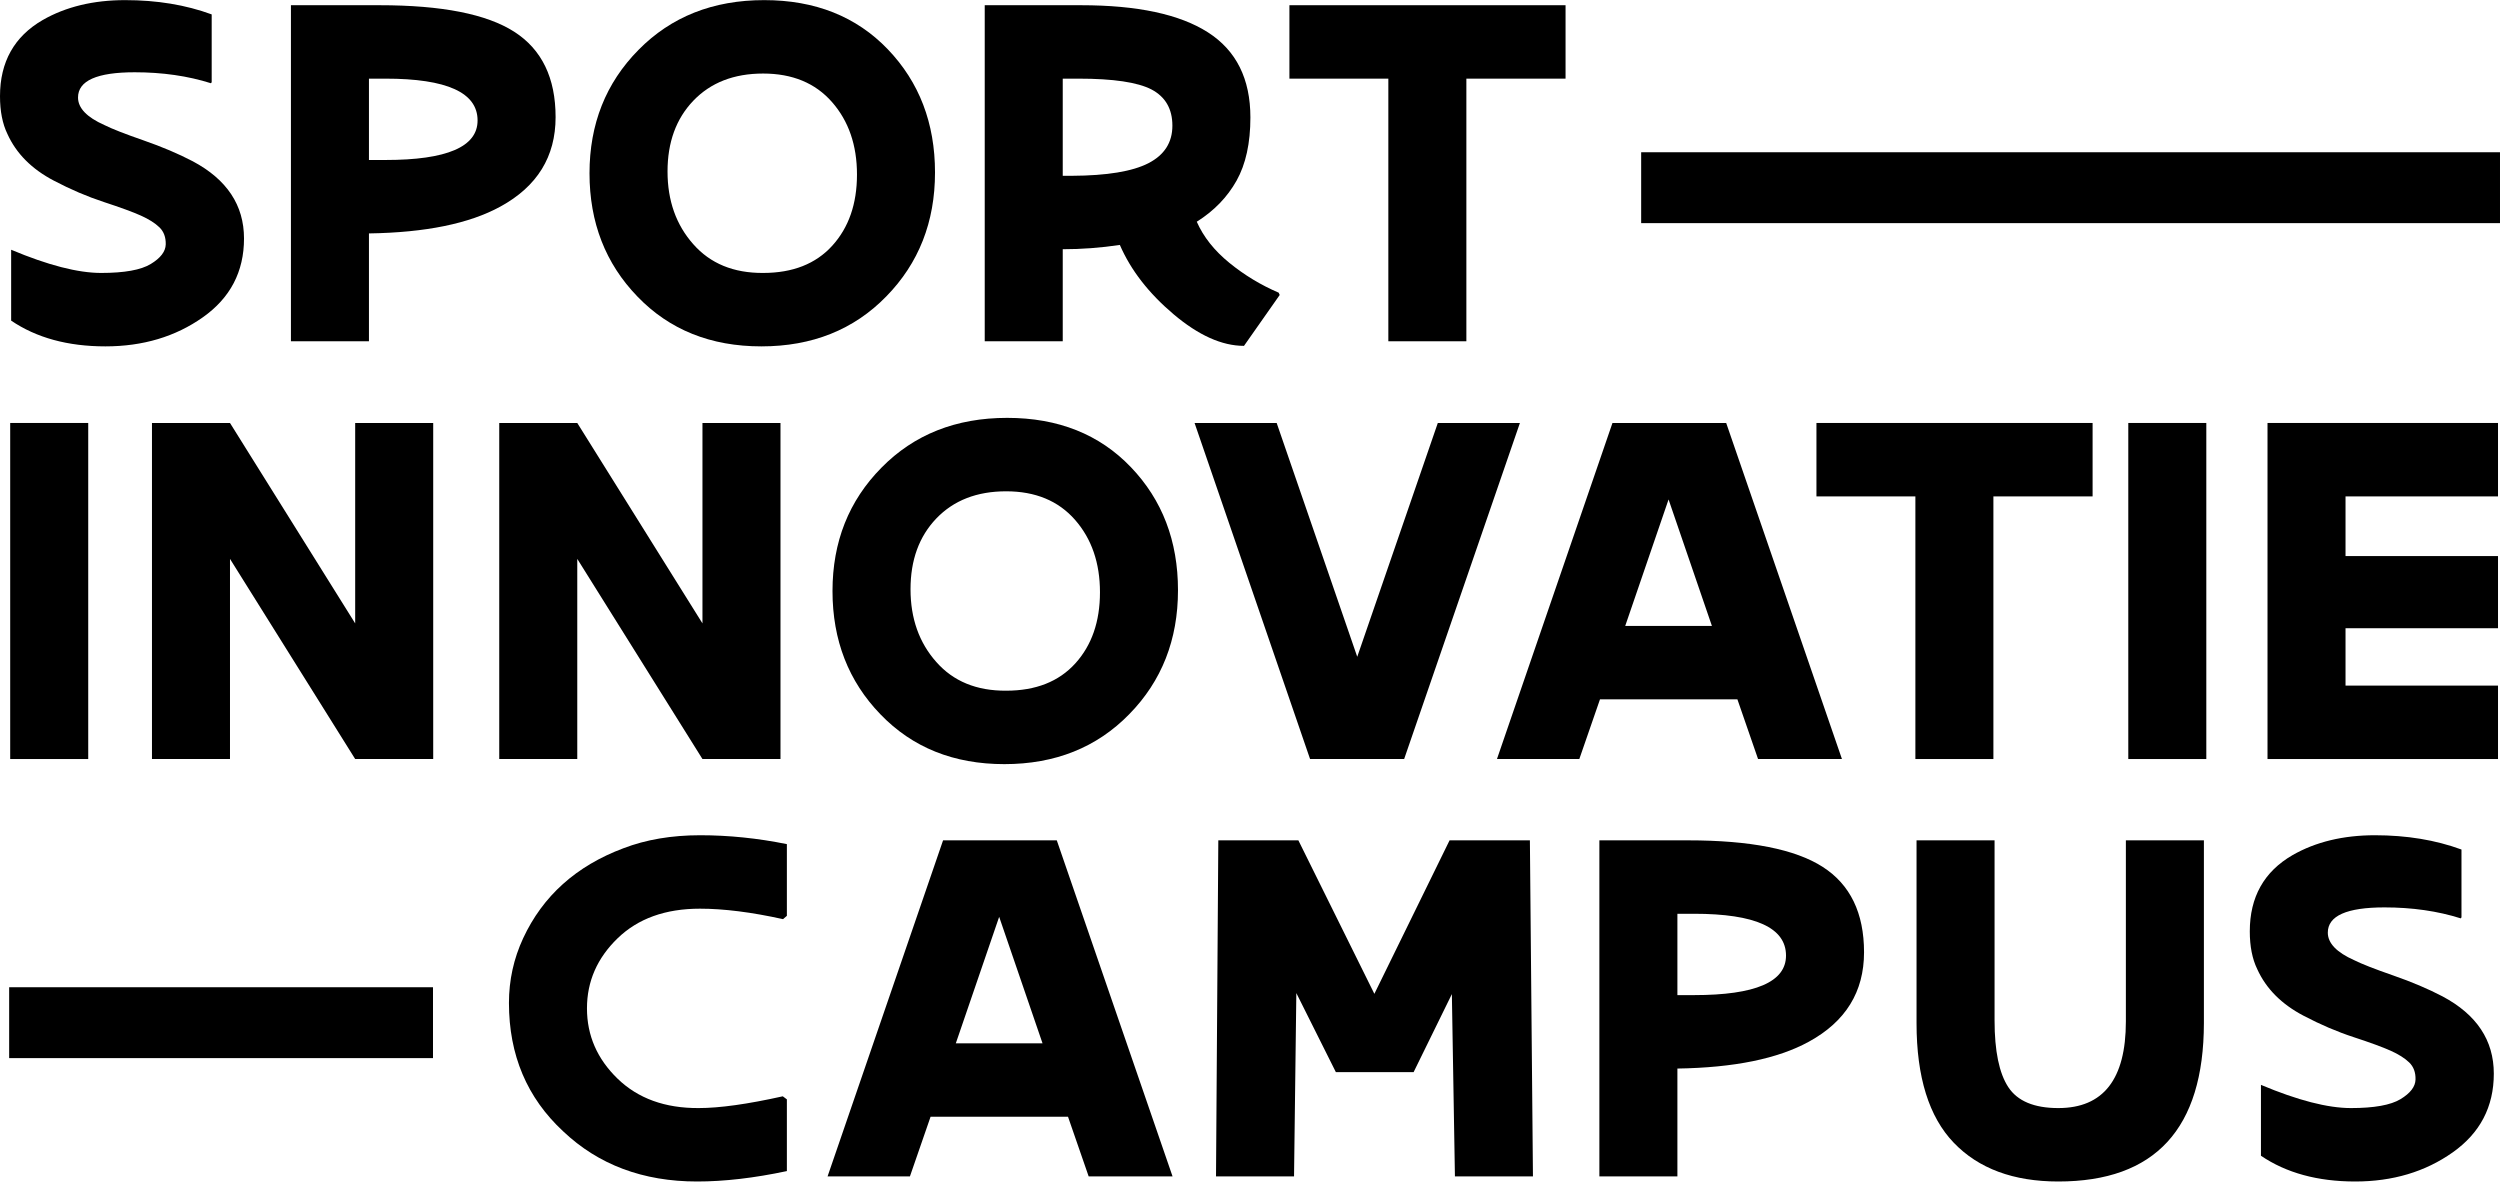 <svg width="400" height="190" viewBox="0 0 400 190" fill="none" xmlns="http://www.w3.org/2000/svg">
<g clip-path="url(#clip0_2_191)">
<path d="M16.186 43.671C19.901 43.671 22.544 43.195 24.117 42.242C25.69 41.291 26.49 40.244 26.518 39.101C26.544 37.959 26.206 37.048 25.501 36.367C24.796 35.689 23.806 35.063 22.531 34.492C21.256 33.921 19.291 33.2 16.632 32.329C13.975 31.459 11.302 30.317 8.614 28.902C5.078 27.053 2.603 24.564 1.189 21.437C0.396 19.805 0 17.793 0 15.399C0 9.905 2.279 5.839 6.837 3.201C10.544 1.08 14.94 0.019 20.023 0.019C25.105 0.019 29.722 0.78 33.87 2.304V13.156L33.754 13.319C30.057 12.149 25.991 11.564 21.556 11.564C15.508 11.564 12.484 12.911 12.484 15.602C12.484 17.29 13.89 18.758 16.703 20.008C17.893 20.607 19.975 21.423 22.951 22.456C25.926 23.491 28.554 24.605 30.837 25.802C36.307 28.713 39.042 32.833 39.042 38.164C39.042 43.467 36.846 47.669 32.454 50.769C28.062 53.87 22.864 55.42 16.861 55.42C10.857 55.42 5.831 54.047 1.784 51.3V39.959C7.671 42.433 12.472 43.671 16.186 43.671Z" fill="black"/>
<path d="M61.684 25.598C71.502 25.598 76.412 23.491 76.412 19.274C76.412 14.814 71.502 12.583 61.684 12.583H59.032V25.598H61.684ZM46.549 54.604V0.835H60.732C70.678 0.835 77.858 2.249 82.273 5.078C86.687 7.906 88.895 12.462 88.895 18.744C88.895 25.069 85.95 29.838 80.059 33.053C75.095 35.78 68.086 37.211 59.032 37.348V54.604H46.549Z" fill="black"/>
<path d="M106.805 27.434C106.805 32.101 108.178 35.98 110.925 39.072C113.644 42.166 117.371 43.698 122.103 43.671C126.836 43.671 130.521 42.22 133.159 39.317C135.797 36.415 137.117 32.616 137.117 27.923C137.117 23.229 135.784 19.363 133.118 16.326C130.453 13.288 126.781 11.767 122.103 11.767C117.425 11.767 113.699 13.22 110.925 16.122C108.178 18.997 106.805 22.768 106.805 27.434ZM94.321 27.72C94.321 19.852 96.932 13.275 102.154 7.989C107.376 2.676 114.08 0.019 122.267 0.019C130.426 0.019 137.021 2.644 142.053 7.892C147.084 13.142 149.601 19.71 149.601 27.597C149.601 35.511 147.002 42.12 141.808 47.424C136.613 52.755 129.95 55.42 121.818 55.42C113.713 55.42 107.104 52.763 101.991 47.449C96.877 42.164 94.321 35.588 94.321 27.72Z" fill="black"/>
<path d="M170.039 12.583V28.128H171.508C177.11 28.1 181.19 27.429 183.747 26.113C186.303 24.797 187.582 22.796 187.582 20.108C187.582 17.422 186.466 15.491 184.235 14.311C182.006 13.16 178.117 12.583 172.567 12.583H170.039ZM157.556 54.604V0.835H172.964C181.984 0.835 188.755 2.284 193.278 5.182C197.801 8.08 200.064 12.618 200.064 18.793C200.064 22.9 199.325 26.27 197.849 28.908C196.368 31.547 194.248 33.736 191.483 35.476C192.55 37.899 194.288 40.091 196.693 42.052C199.099 44.012 201.732 45.604 204.587 46.829L204.751 47.198L199.039 55.338C195.518 55.338 191.763 53.654 187.777 50.285C183.79 46.916 180.923 43.217 179.176 39.19C176.103 39.648 173.058 39.877 170.039 39.877V54.604H157.556Z" fill="black"/>
<path d="M206.307 0.835H250.488V12.583H234.619V54.604H222.135V12.583H206.307V0.835Z" fill="black"/>
<path d="M352.624 163.706C352.596 180.596 344.831 189.04 329.33 189.04C322.149 189.04 316.573 186.974 312.603 182.839C308.631 178.705 306.646 172.327 306.646 163.706V134.455H319.13V163.27C319.13 168.161 319.865 171.721 321.333 173.948C322.802 176.176 325.467 177.291 329.33 177.291C336.536 177.291 340.14 172.671 340.14 163.435V134.455H352.624V163.706Z" fill="black"/>
<path d="M376.153 177.291C379.867 177.291 382.511 176.815 384.085 175.863C385.658 174.911 386.458 173.864 386.484 172.721C386.512 171.579 386.174 170.669 385.468 169.989C384.763 169.308 383.773 168.683 382.497 168.112C381.223 167.541 379.258 166.82 376.6 165.949C373.942 165.079 371.27 163.937 368.581 162.522C365.045 160.673 362.571 158.185 361.156 155.057C360.363 153.425 359.967 151.413 359.967 149.019C359.967 143.525 362.246 139.459 366.805 136.821C370.512 134.7 374.907 133.639 379.99 133.639C385.074 133.639 389.688 134.4 393.837 135.924V146.776L393.721 146.939C390.023 145.769 385.958 145.184 381.523 145.184C375.475 145.184 372.45 146.531 372.45 149.222C372.45 150.909 373.857 152.378 376.67 153.63C377.86 154.227 379.942 155.043 382.919 156.077C385.894 157.111 388.521 158.225 390.804 159.422C396.274 162.333 399.01 166.454 399.01 171.784C399.01 177.087 396.813 181.289 392.422 184.389C388.03 187.49 382.832 189.04 376.829 189.04C370.824 189.04 365.798 187.667 361.752 184.92V173.579C367.638 176.053 372.439 177.291 376.153 177.291Z" fill="black"/>
<path d="M111.784 177.291C115.129 177.291 119.617 176.664 125.247 175.409L125.9 175.899V187.373C120.678 188.483 115.89 189.04 111.539 189.04C102.891 189.04 95.743 186.361 90.097 181.003C84.32 175.643 81.432 168.803 81.432 160.479C81.432 156.835 82.19 153.382 83.705 150.118C86.851 143.348 92.199 138.548 99.749 135.72C103.366 134.333 107.46 133.639 112.029 133.639C116.598 133.639 121.222 134.112 125.9 135.061V146.534L125.288 147.065C120.229 145.946 115.796 145.389 111.988 145.389C106.467 145.389 102.075 146.968 98.811 150.132C95.547 153.294 93.915 157.032 93.915 161.34C93.915 165.675 95.547 169.422 98.811 172.586C102.075 175.749 106.399 177.318 111.784 177.291Z" fill="black"/>
<path d="M399.999 35.702H262.587V24.36H399.999V35.702Z" fill="black"/>
<path d="M69.279 169.299H1.466V157.959H69.279V169.299Z" fill="black"/>
<path d="M1.632 67.675H14.116V121.445H1.632V67.675Z" fill="black"/>
<path d="M36.798 121.445H24.315V67.675H36.798L56.829 99.741V67.675H69.313V121.445H56.829L36.798 89.42V121.445Z" fill="black"/>
<path d="M92.363 121.445H79.879V67.675H92.363L112.394 99.741V67.675H124.878V121.445H112.394L92.363 89.42V121.445Z" fill="black"/>
<path d="M145.684 94.276C145.684 98.941 147.057 102.822 149.804 105.914C152.524 109.006 156.25 110.539 160.982 110.511C165.715 110.511 169.4 109.061 172.038 106.159C174.676 103.255 175.995 99.457 175.995 94.763C175.995 90.07 174.662 86.204 171.998 83.166C169.331 80.129 165.659 78.609 160.982 78.609C156.304 78.609 152.578 80.061 149.804 82.963C147.057 85.838 145.684 89.609 145.684 94.276ZM133.2 94.56C133.2 86.692 135.811 80.116 141.033 74.829C146.255 69.517 152.96 66.859 161.146 66.859C169.305 66.859 175.9 69.484 180.931 74.733C185.962 79.982 188.478 86.55 188.478 94.438C188.478 102.352 185.881 108.961 180.686 114.265C175.492 119.595 168.829 122.261 160.696 122.261C152.592 122.261 145.983 119.604 140.87 114.29C135.756 109.005 133.2 102.427 133.2 94.56Z" fill="black"/>
<path d="M191.13 67.675H204.267L217.159 105.086L230.05 67.675H243.186L224.664 121.445H209.611L191.13 67.675Z" fill="black"/>
<path d="M260.035 100.149H273.906L266.97 79.914L260.035 100.149ZM277.985 111.898H255.996L252.691 121.445H239.514L257.995 67.675H276.19L294.712 121.445H281.289L277.985 111.898Z" fill="black"/>
<path d="M290.632 67.675H334.815V79.425H318.944V121.445H306.462V79.425H290.632V67.675Z" fill="black"/>
<path d="M340.527 67.675H353.01V121.445H340.527V67.675Z" fill="black"/>
<path d="M362.802 67.675H399.681V79.425H375.284V88.971H399.681V100.516H375.284V109.696H399.681V121.445H362.802V67.675Z" fill="black"/>
<path d="M152.932 166.928H166.803L159.866 146.693L152.932 166.928ZM170.881 178.678H148.892L145.588 188.224H132.411L150.892 134.455H169.086L187.608 188.224H174.186L170.881 178.678Z" fill="black"/>
<path d="M232.299 159.055L226.179 171.539H213.737L207.414 158.892L207.046 188.224H194.562L194.93 134.455H207.74L219.898 159.014L231.932 134.455H244.783L245.272 188.224H232.788L232.299 159.055Z" fill="black"/>
<path d="M271.035 159.218C280.854 159.218 285.762 157.111 285.762 152.895C285.762 148.434 280.854 146.203 271.035 146.203H268.384V159.218H271.035ZM255.9 188.224V134.455H270.084C280.029 134.455 287.209 135.869 291.625 138.698C296.039 141.526 298.246 146.083 298.246 152.364C298.246 158.688 295.301 163.458 289.411 166.675C284.446 169.4 277.438 170.831 268.384 170.968V188.224H255.9Z" fill="black"/>
</g>
<defs>
<clipPath id="clip0_2_191">
<rect width="400" height="189.02" fill="white" transform="translate(0 0.02)"/>
</clipPath>
</defs>
</svg>
